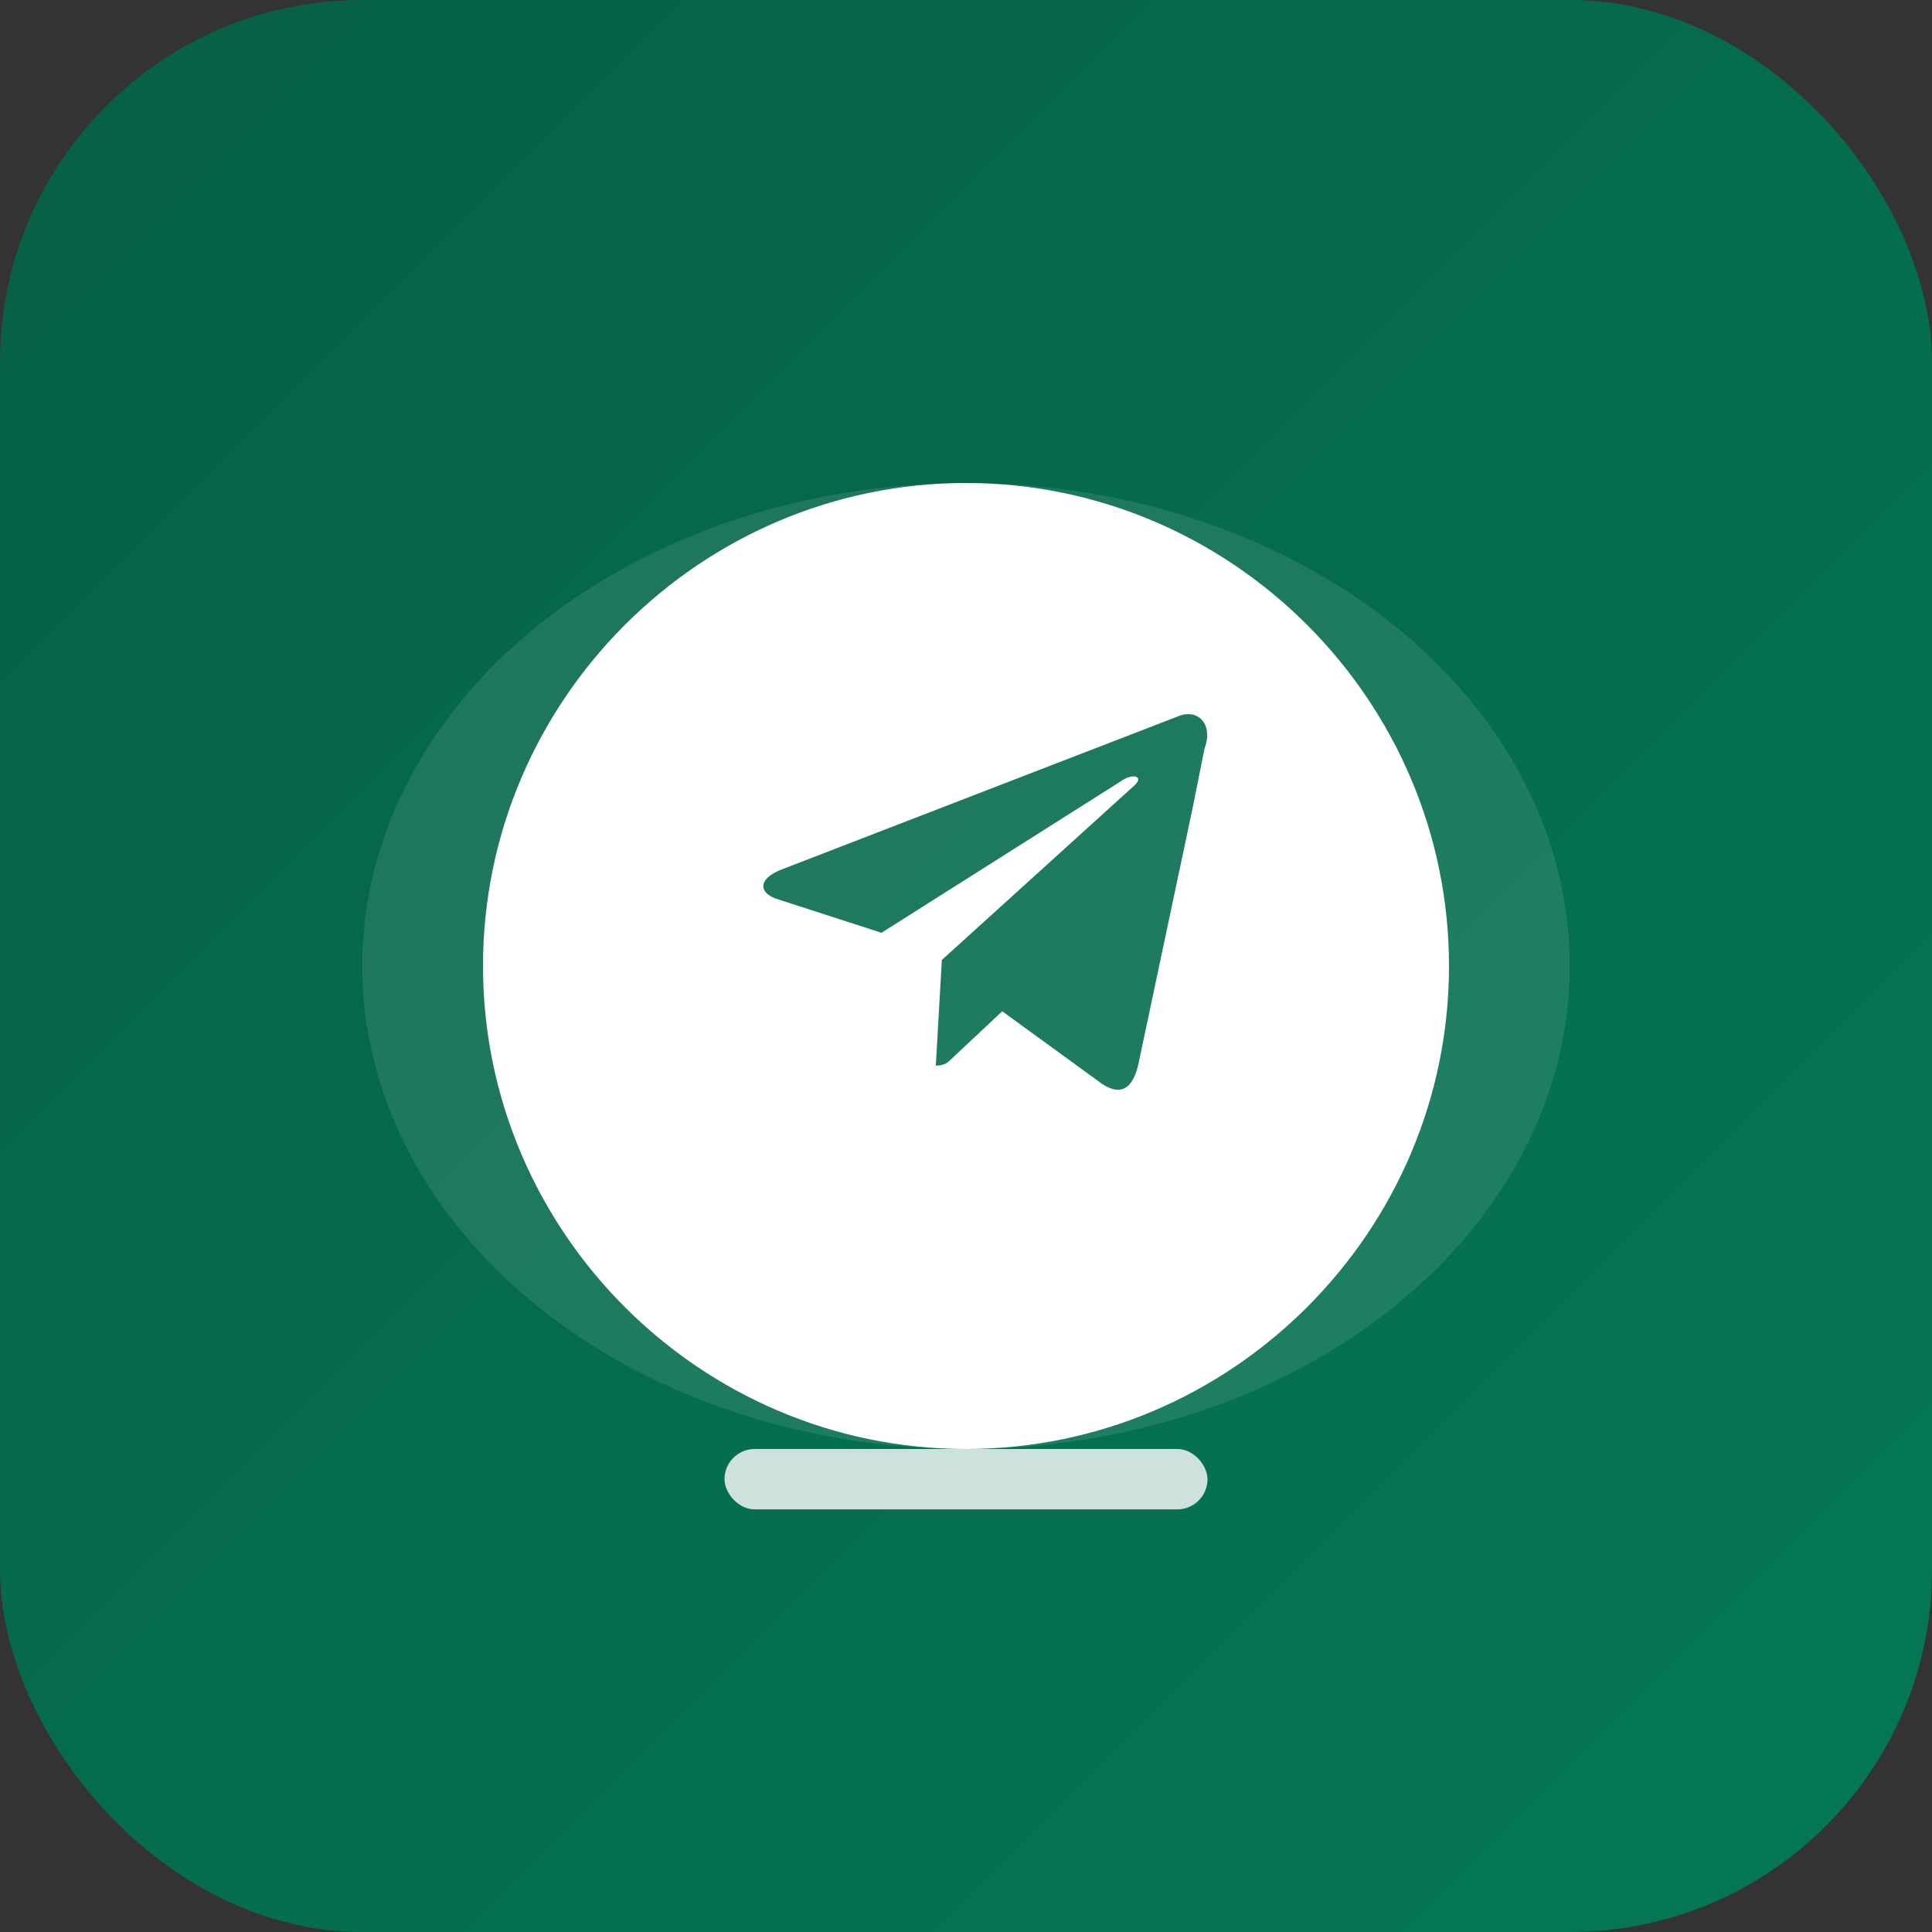 <svg xmlns="http://www.w3.org/2000/svg" viewBox="0 0 64 64">
  <rect x="0" y="0" width="64" height="64" fill="#333333" stroke="none"/>
  <defs>
    <linearGradient id="bg" x1="0%" y1="0%" x2="100%" y2="100%">
      <stop offset="0%" stop-color="#065f46"/>
      <stop offset="100%" stop-color="#047857"/>
    </linearGradient>
  </defs>
  
  <!-- Фон -->
  <rect width="64" height="64" rx="12" fill="url(#bg)"/>
  
  <!-- Овальный фон для иконки -->
  <ellipse cx="32" cy="32" rx="20" ry="16" fill="rgba(255,255,255,0.1)"/>
  
  <!-- Telegram иконка -->
  <path d="M32 16c-8.8 0-16 7.2-16 16s7.2 16 16 16 16-7.2 16-16-7.2-16-16-16zm7.5 10.8l-1.8 8.5c-.2.8-.6 1-1.2.6l-3.3-2.4-1.6 1.5c-.2.2-.3.3-.6.3l.2-3.5 6.4-5.8c.3-.3-.1-.4-.5-.1l-7.9 5-3.4-1.1c-.7-.2-.7-.7.1-1l13.2-5.1c.6-.2 1.1.3.8 1.1z" fill="white"/>
  
  <!-- Линия под иконкой -->
  <rect x="24" y="48" width="16" height="2" rx="1" fill="white" opacity="0.8"/>
</svg>
